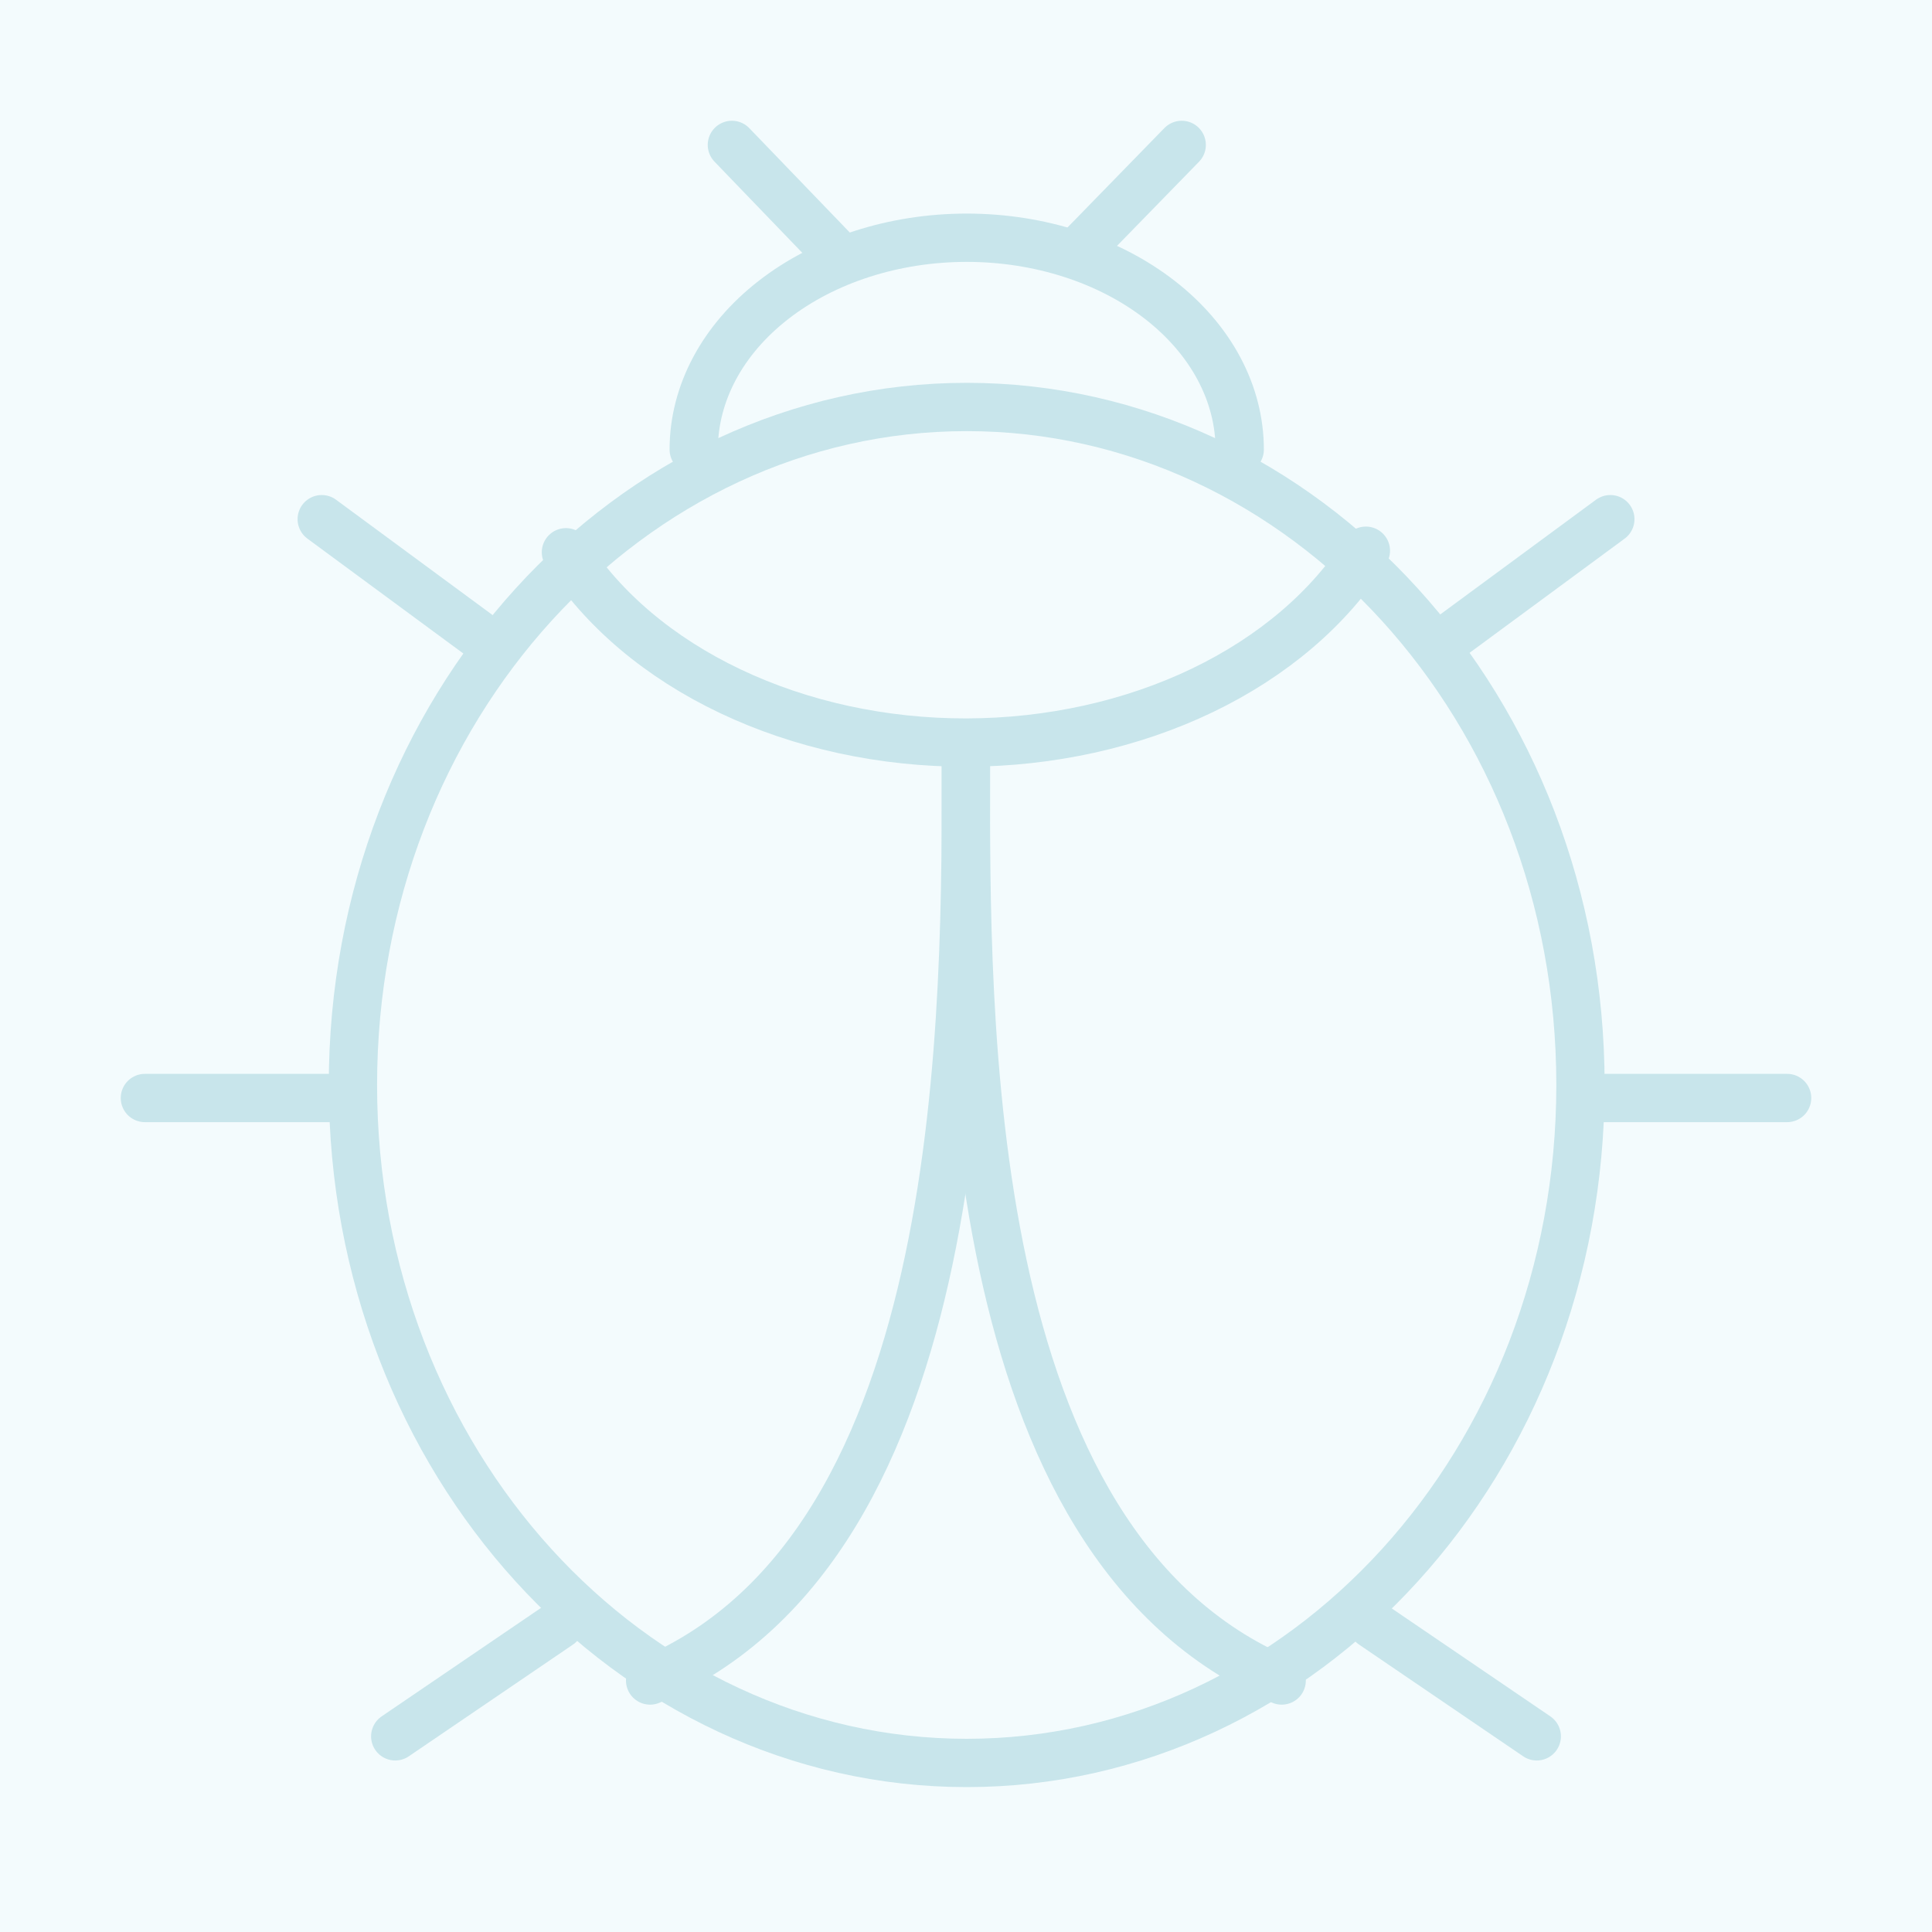<svg width="40" height="40" viewBox="0 0 40 40" fill="none" xmlns="http://www.w3.org/2000/svg">
<rect width="40" height="40" fill="#F3FBFD"/>
<path d="M22.27 5.253L24.466 3" stroke="#C8E5EB" stroke-linecap="round" stroke-linejoin="round"/>
<path d="M17.438 5.373L15.153 3" stroke="#C8E5EB" stroke-linecap="round" stroke-linejoin="round"/>
<path d="M30.118 13.122L33.34 10.749" stroke="#C8E5EB" stroke-linecap="round" stroke-linejoin="round"/>
<path d="M9.882 13.122L6.661 10.749" stroke="#C8E5EB" stroke-linecap="round" stroke-linejoin="round"/>
<path d="M33.134 22.733H37" stroke="#C8E5EB" stroke-linecap="round" stroke-linejoin="round"/>
<path d="M6.866 22.733H3" stroke="#C8E5EB" stroke-linecap="round" stroke-linejoin="round"/>
<path d="M28.419 33.636L31.817 35.949" stroke="#C8E5EB" stroke-linecap="round" stroke-linejoin="round"/>
<path d="M11.581 33.636L8.183 35.949" stroke="#C8E5EB" stroke-linecap="round" stroke-linejoin="round"/>
<path d="M32.722 22.463C32.722 30.262 26.989 36.5 20.015 36.5C13.041 36.5 7.307 30.262 7.307 22.463C7.307 14.664 13.041 8.426 20.015 8.426C26.989 8.426 32.722 14.664 32.722 22.463Z" stroke="#C8E5EB" stroke-linecap="round" stroke-linejoin="round"/>
<path d="M25.667 9.307C25.667 8.144 25.071 7.029 24.011 6.207C22.951 5.384 21.514 4.922 20.015 4.922C18.516 4.922 17.078 5.384 16.018 6.207C14.958 7.029 14.363 8.144 14.363 9.307" stroke="#C8E5EB" stroke-linecap="round" stroke-linejoin="round"/>
<path d="M28.279 11.402C27.528 12.589 26.355 13.591 24.893 14.294C23.431 14.996 21.739 15.37 20.011 15.374C18.283 15.377 16.589 15.009 15.122 14.312C13.655 13.616 12.475 12.618 11.717 11.434" stroke="#C8E5EB" stroke-linecap="round" stroke-linejoin="round"/>
<path d="M19.998 15.815C19.998 21.031 19.869 31.964 26.536 34.793" stroke="#C8E5EB" stroke-linecap="round" stroke-linejoin="round"/>
<path d="M19.998 15.595C19.998 20.811 20.128 31.964 13.46 34.793" stroke="#C8E5EB" stroke-linecap="round" stroke-linejoin="round"/>
</svg>
